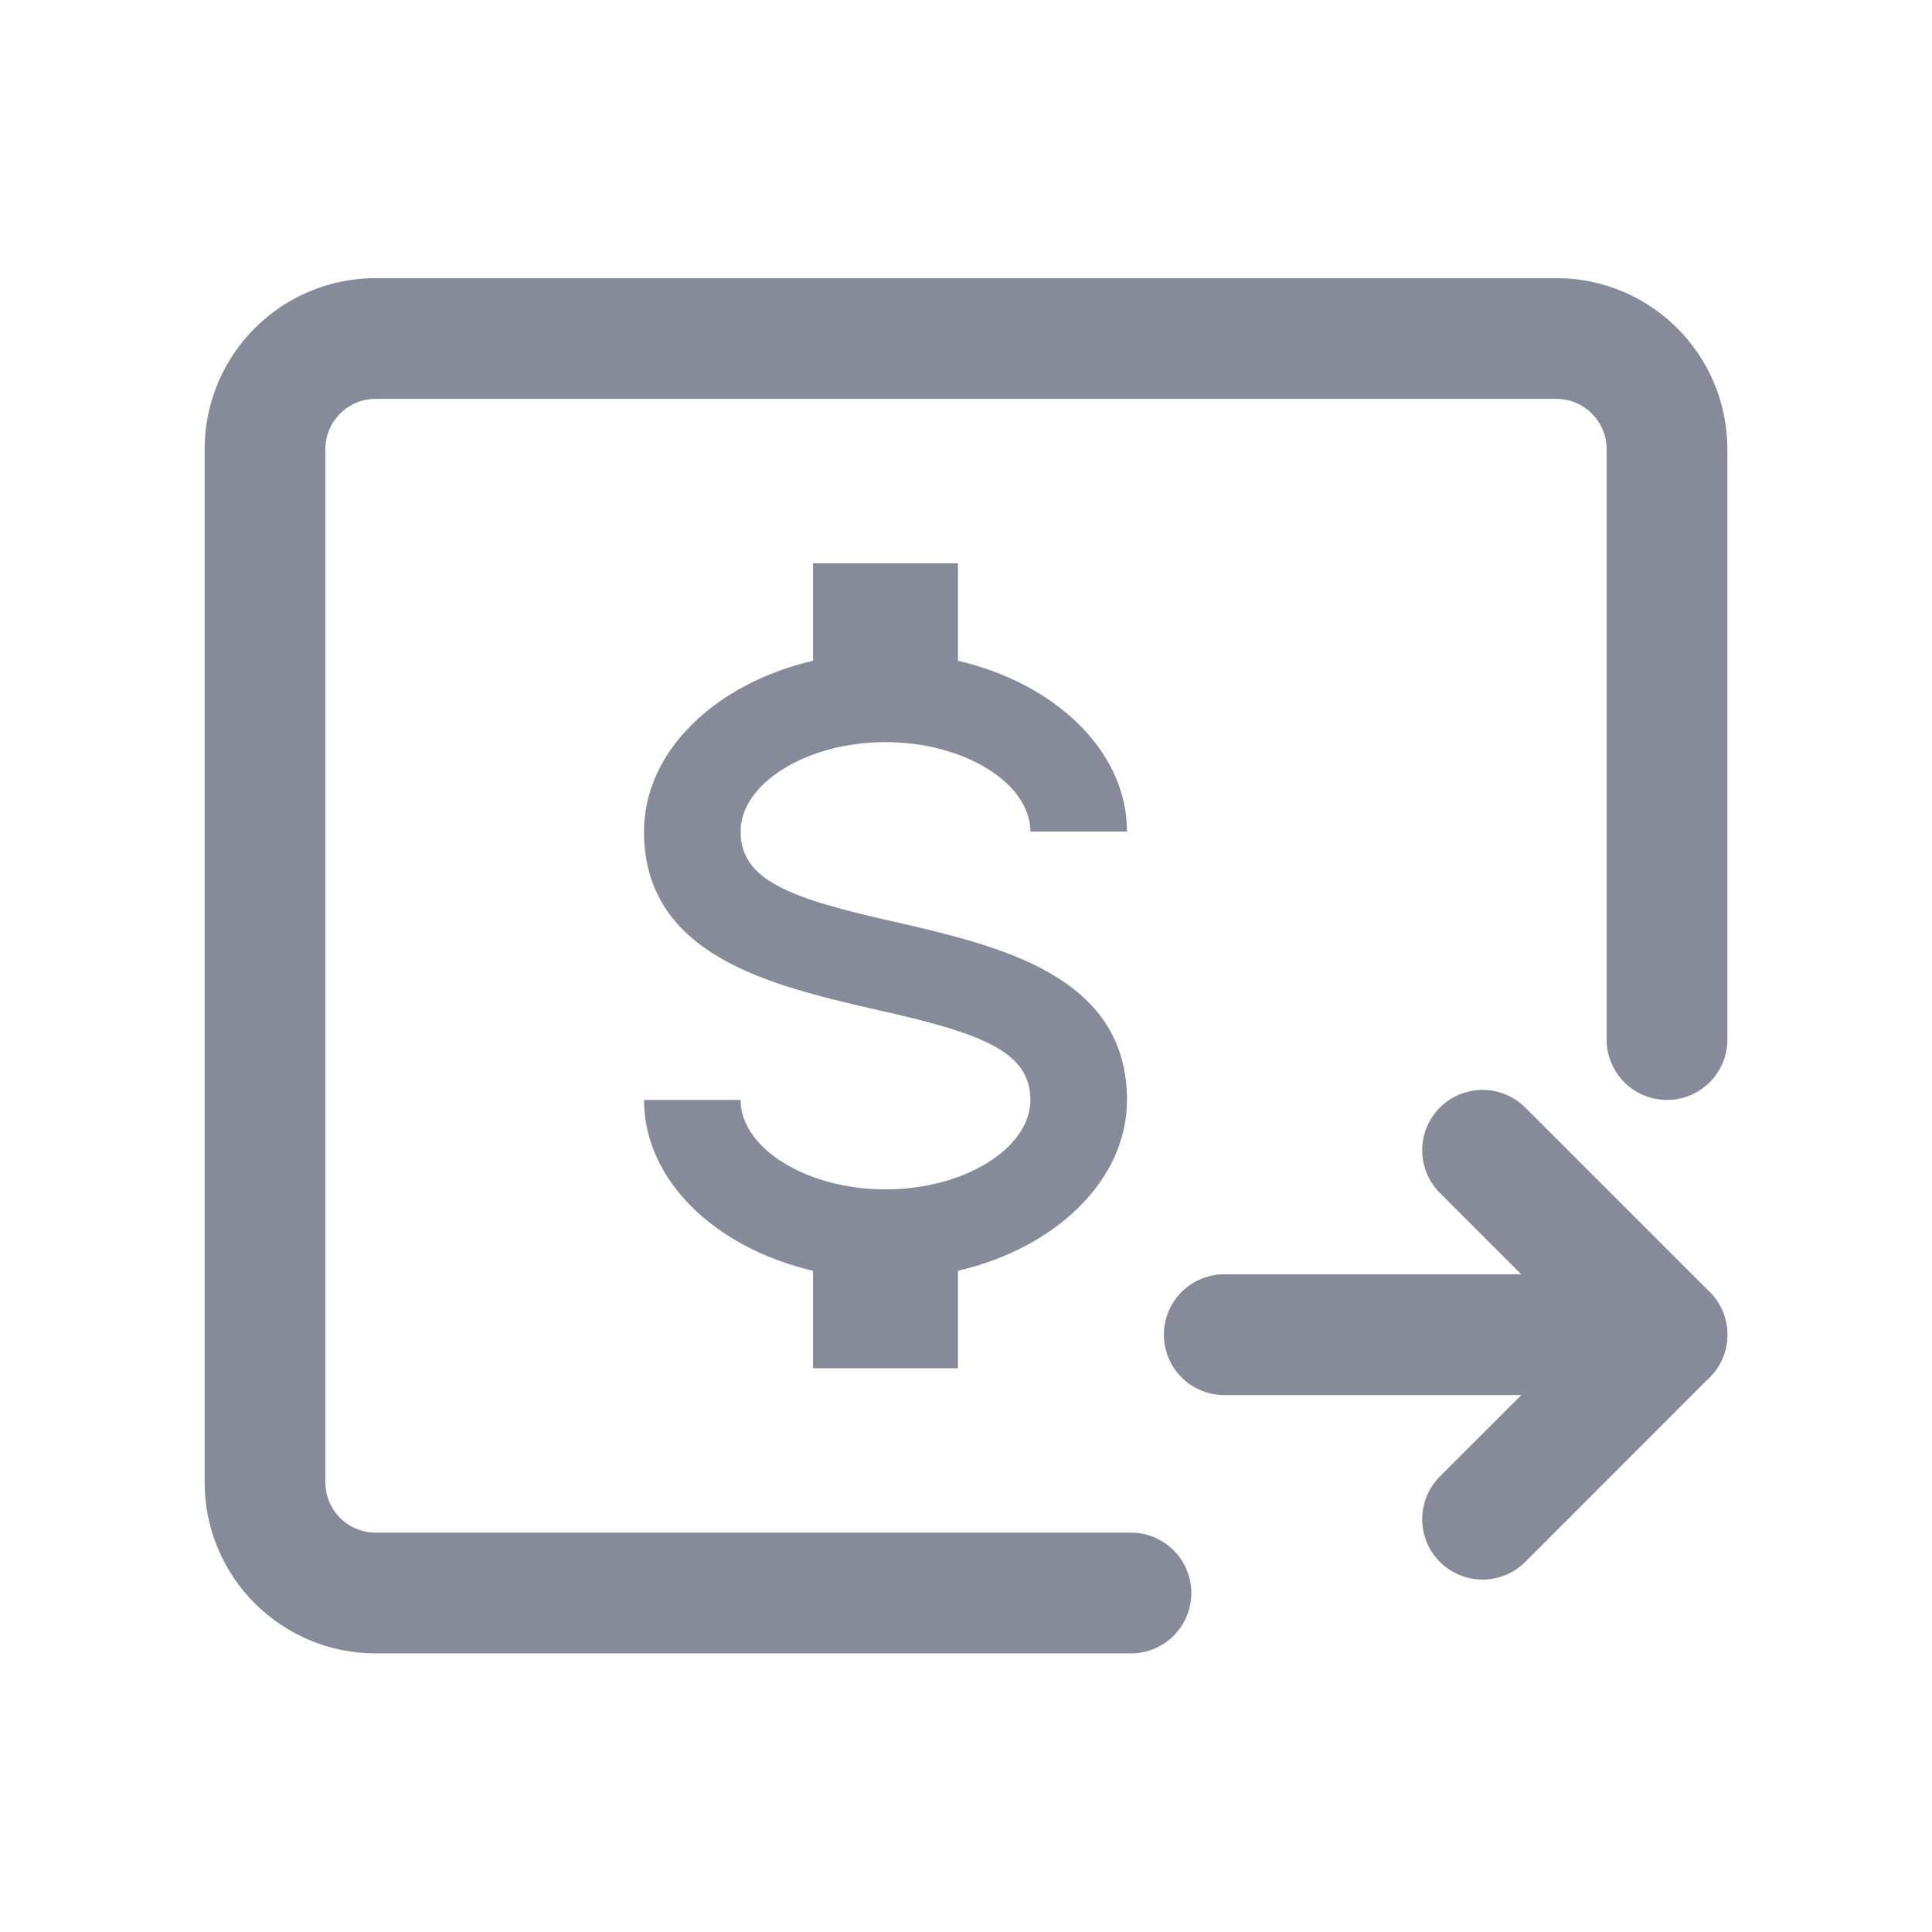 <svg width="24" height="24" viewBox="0 0 24 24" fill="none" xmlns="http://www.w3.org/2000/svg">
<path d="M15.208 16.58H20.708" stroke="#878A99" stroke-width="1.5" stroke-linecap="round" stroke-linejoin="round"/>
<path d="M18.417 18.872L20.708 16.58L18.417 14.289" stroke="#878A99" stroke-width="1.5" stroke-linecap="round" stroke-linejoin="round"/>
<path d="M20.708 12.914V5.58C20.708 4.821 20.093 4.205 19.333 4.205H4.667C3.907 4.205 3.292 4.821 3.292 5.58V18.414C3.292 19.173 3.907 19.789 4.667 19.789H14.049" stroke="#878A99" stroke-width="1.5" stroke-linecap="round" stroke-linejoin="round"/>
<path d="M8 13.664H9.2C9.2 14.264 10.022 14.775 11 14.775C11.978 14.775 12.8 14.264 12.8 13.664C12.8 13.053 12.176 12.83 10.856 12.536C9.584 12.242 8 11.875 8 10.33C8 9.336 8.882 8.492 10.1 8.208V6.997H11.9V8.208C13.118 8.492 14 9.336 14 10.33H12.8C12.8 9.73 11.978 9.219 11 9.219C10.022 9.219 9.2 9.73 9.2 10.33C9.2 10.941 9.824 11.164 11.144 11.458C12.416 11.753 14 12.119 14 13.664C14 14.658 13.118 15.503 11.9 15.786V16.997H10.1V15.786C8.882 15.503 8 14.658 8 13.664Z" fill="#878A99"/>
</svg>
